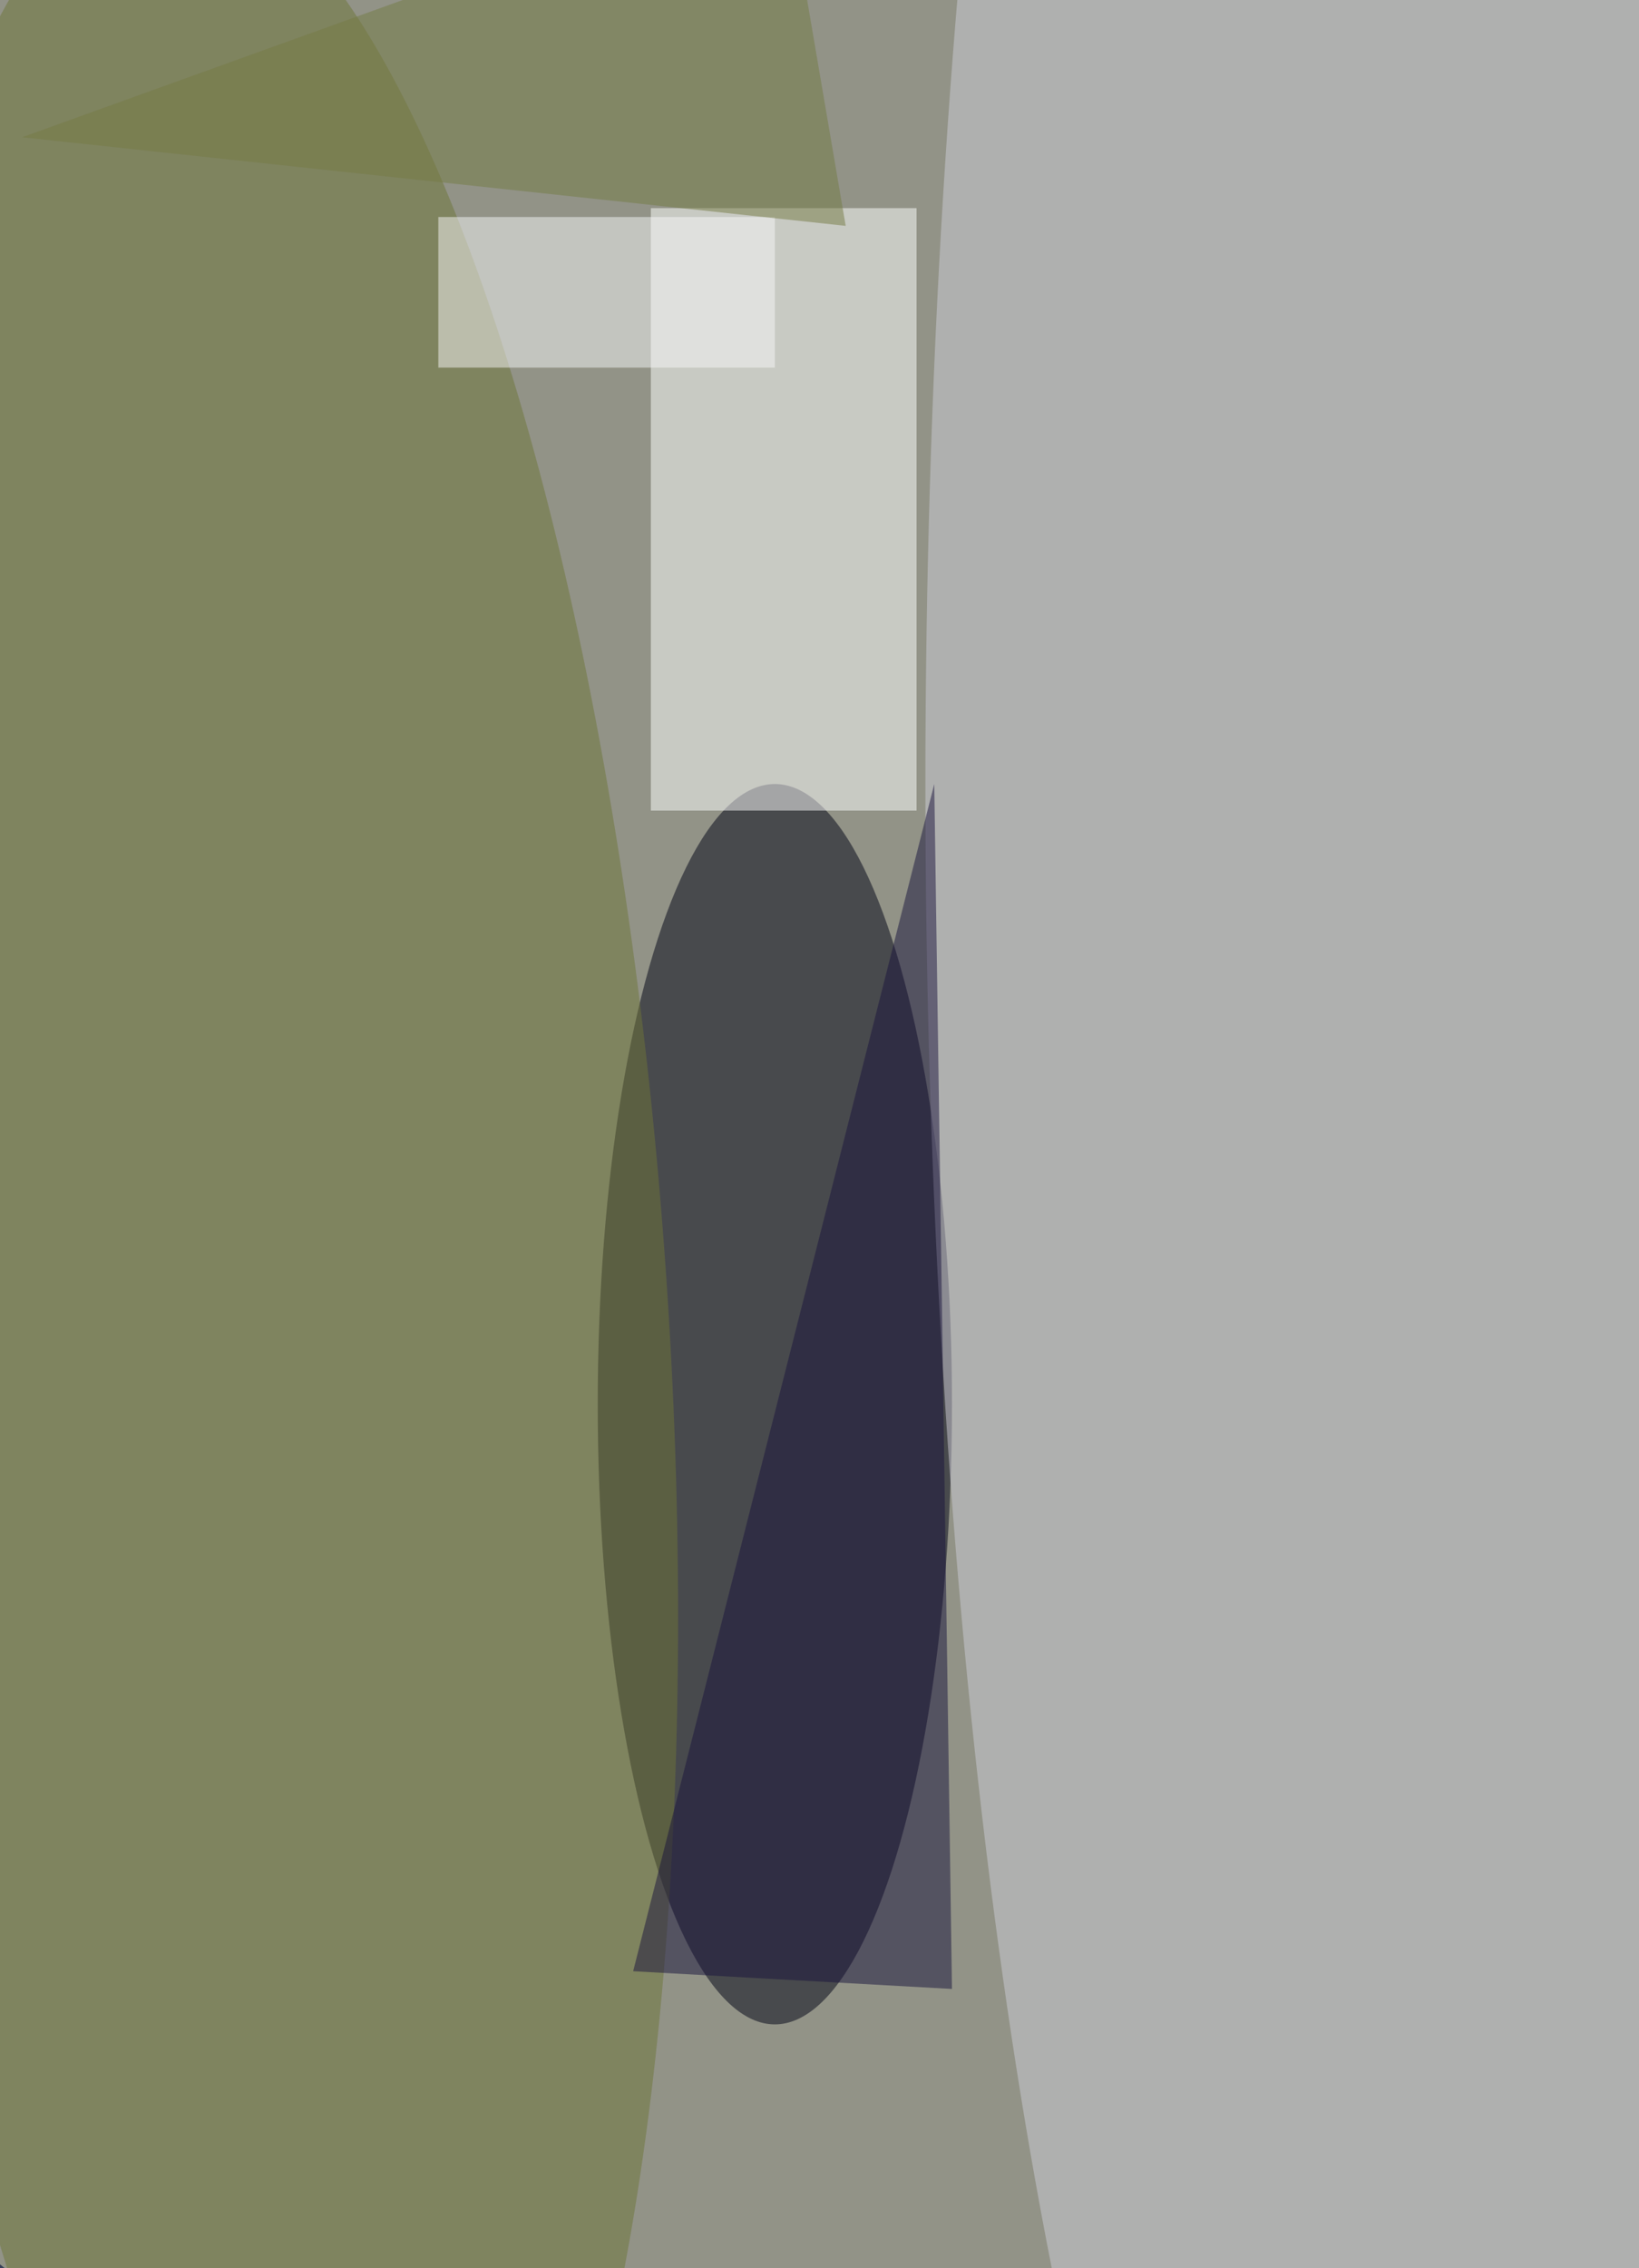 <svg xmlns="http://www.w3.org/2000/svg" viewBox="0 0 300 415"><filter id="prefix__a"><feGaussianBlur stdDeviation="12"/></filter><rect width="100%" height="100%" fill="#363f59"/><g filter="url(#prefix__a)"><g fill-opacity=".5" transform="translate(.8 .8) scale(1.621)"><circle r="1" fill="#efe9b6" transform="matrix(1.245 -182.94 183.996 1.253 117 114.3)"/><ellipse cx="87" cy="158" fill="#000014" rx="20" ry="70"/><ellipse cx="162" cy="88" fill="#cecdd9" rx="58" ry="255"/><path fill="#fff" d="M73 23h30v68H73z"/><circle r="1" fill="#6f7539" transform="matrix(-10.809 -162.743 46.227 -3.07 28.6 148)"/><path fill="#18123c" d="m71 222 36 2-2-136z"/><path fill="#f7f7f9" d="M49 24h38v17H49z"/><path fill="#747a45" d="m88-16 7 41L2 15z"/></g></g></svg>